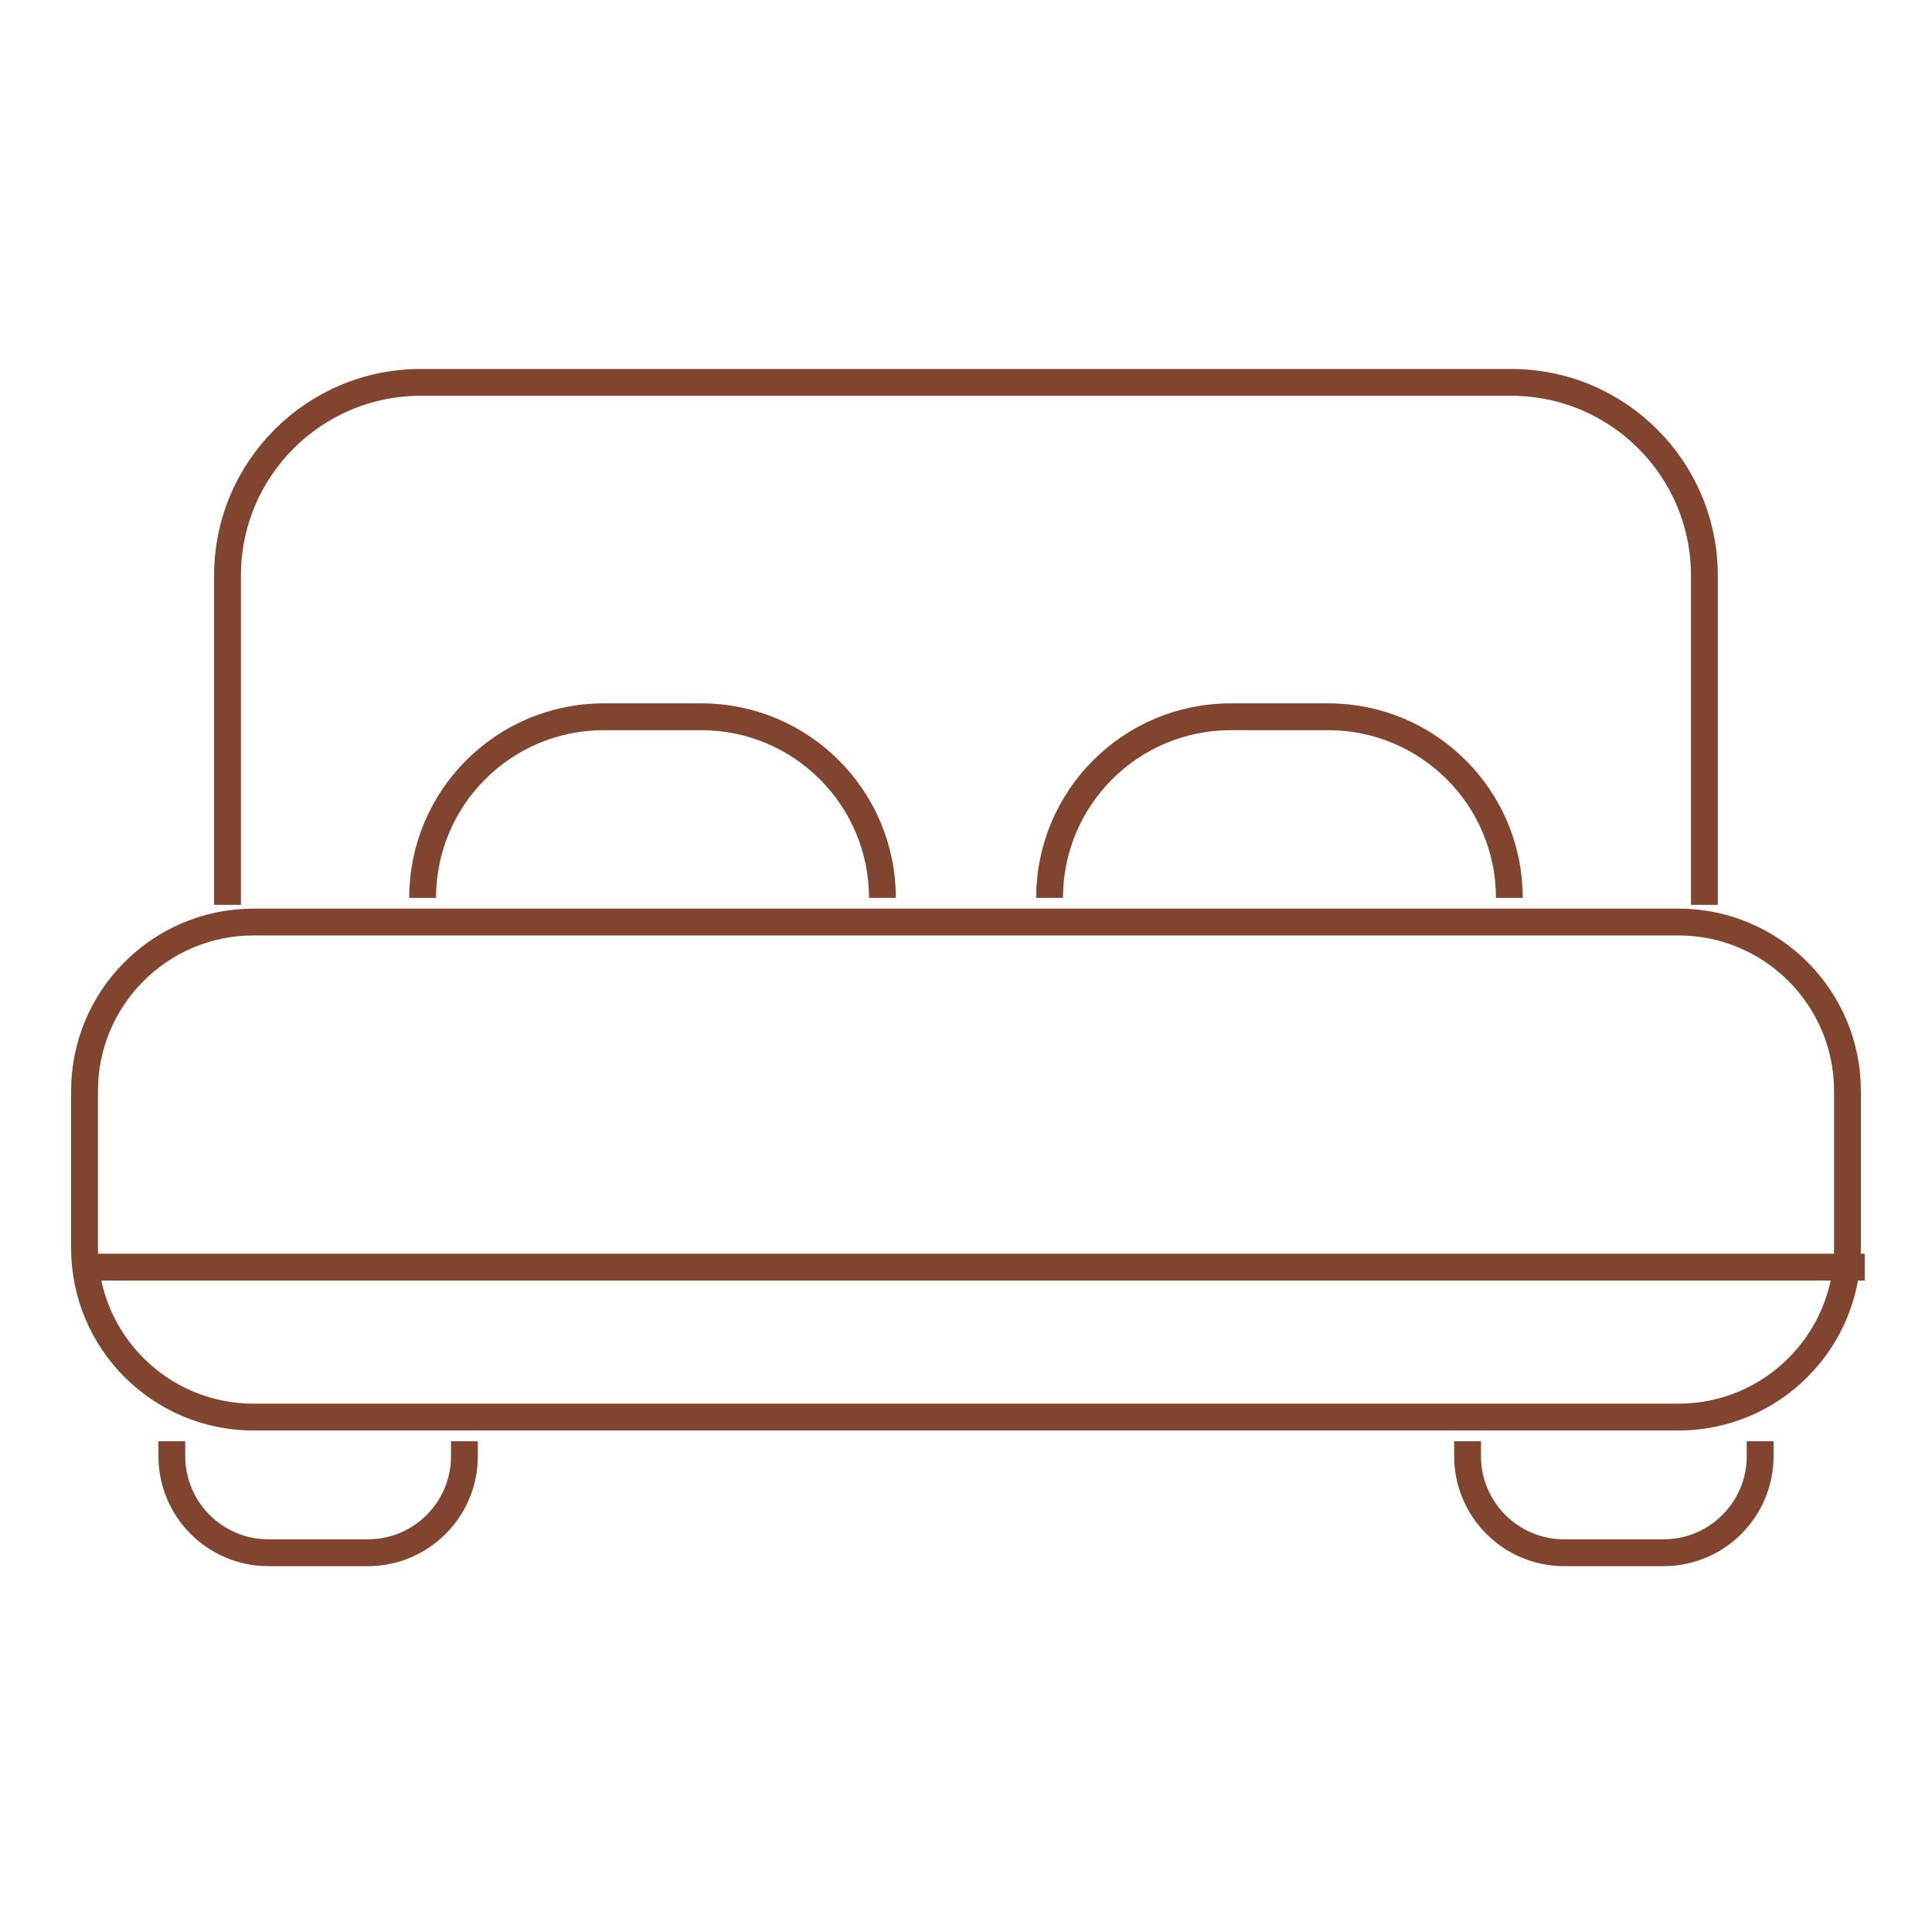 <svg width="72" height="72" viewBox="0 0 72 72" fill="none" xmlns="http://www.w3.org/2000/svg">
<g id="IMAGE">
<path id="Vector" d="M2.771 47.222H69.492" stroke="#81442F"/>
<path id="Vector_2" d="M3.15 40.661C3.15 37.182 5.971 34.361 9.45 34.361H62.55C66.029 34.361 68.85 37.182 68.85 40.661V46.511C68.85 49.991 66.029 52.811 62.55 52.811H9.45C5.971 52.811 3.15 49.991 3.15 46.511V40.661Z" stroke="#81442F"/>
<path id="Vector_3" d="M63.518 33.721V21.45C63.518 17.474 60.294 14.25 56.318 14.25H15.68C11.703 14.25 8.479 17.474 8.479 21.45V33.721" stroke="#81442F"/>
<path id="Vector_4" d="M56.249 33.462C56.249 29.734 53.227 26.712 49.499 26.712H45.865C42.137 26.712 39.115 29.734 39.115 33.462" stroke="#81442F"/>
<path id="Vector_5" d="M32.885 33.462C32.885 29.734 29.863 26.712 26.135 26.712H22.5C18.772 26.712 15.75 29.734 15.75 33.462" stroke="#81442F"/>
<path id="Vector_6" d="M6.404 53.712V54.266C6.404 56.254 8.016 57.866 10.004 57.866H13.708C15.696 57.866 17.308 56.254 17.308 54.266V53.712" stroke="#81442F"/>
<path id="Vector_7" d="M54.692 53.712V54.266C54.692 56.254 56.304 57.866 58.292 57.866H61.996C63.984 57.866 65.596 56.254 65.596 54.266V53.712" stroke="#81442F"/>
</g>
</svg>
